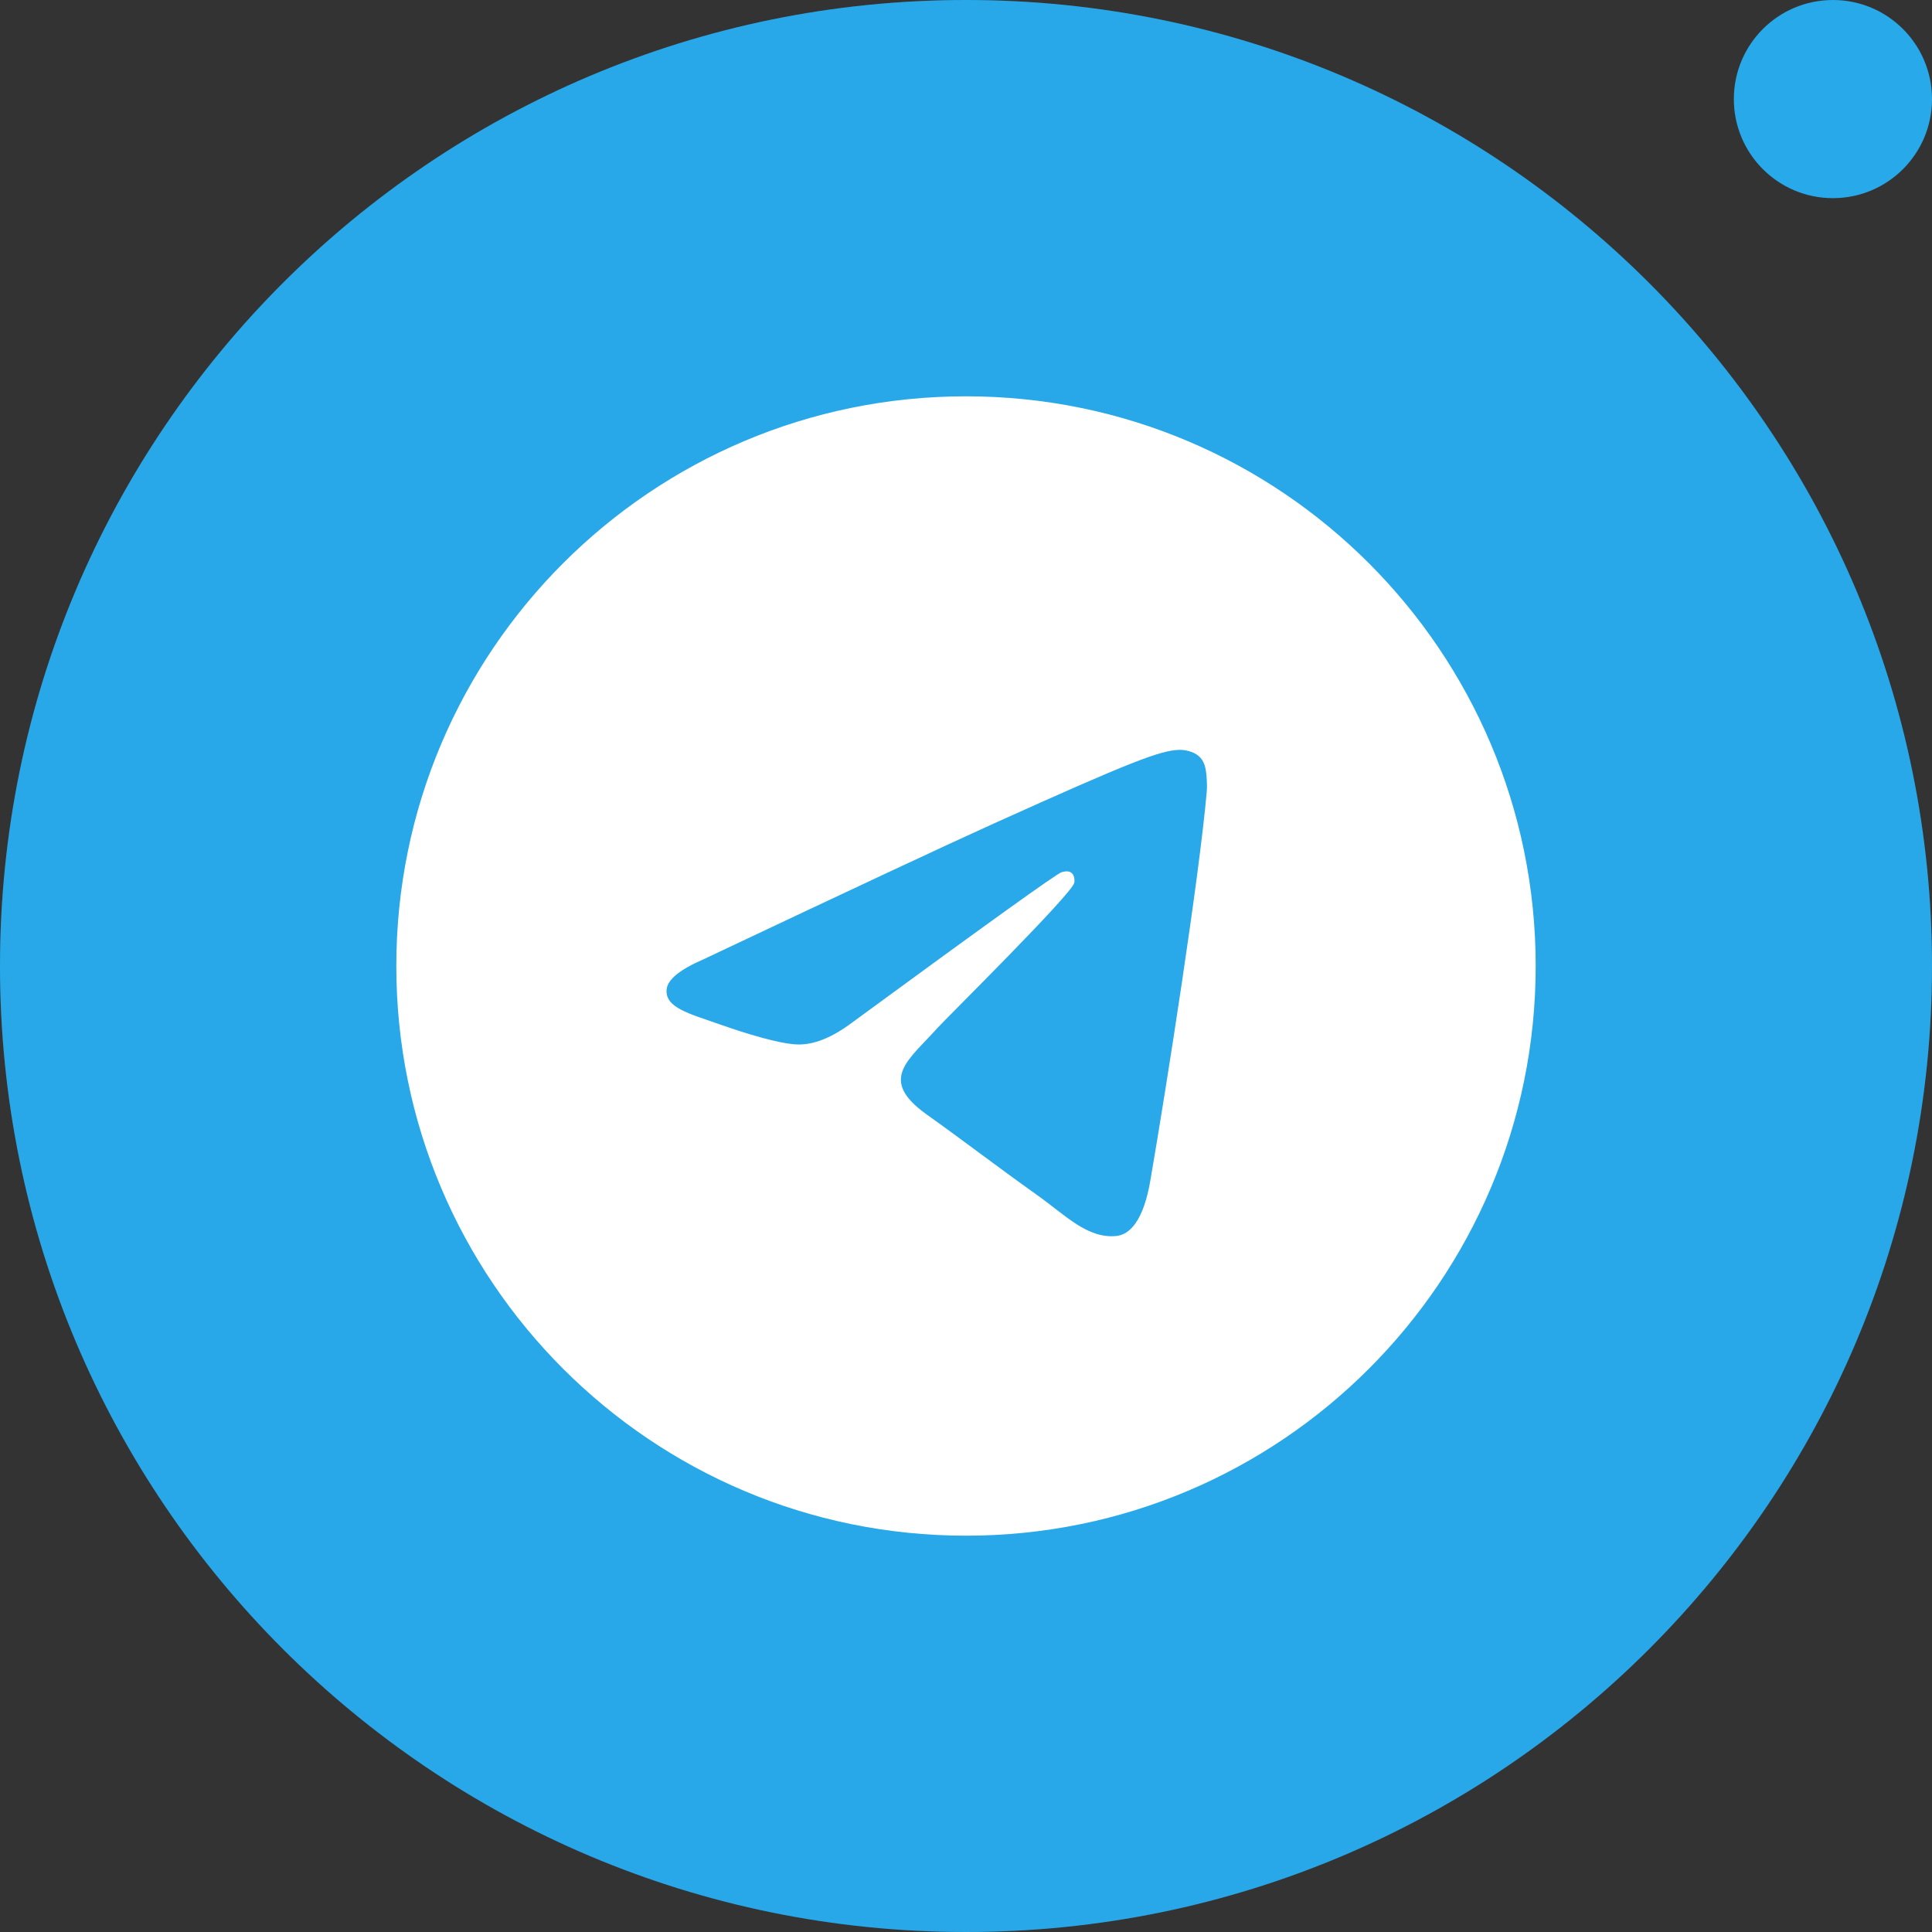 <svg width="39" height="39" viewBox="0 0 39 39" fill="none" xmlns="http://www.w3.org/2000/svg">
<rect x="0" y="0" width="39" height="39" fill="#333333" stroke="none"/>
<g clip-path="url(#clip0_1121_9509)">
<path d="M39 19.5C39 8.73 30.27 0 19.5 0C8.73 0 0 8.73 0 19.5C0 30.27 8.73 39 19.5 39C30.27 39 39 30.27 39 19.5Z" fill="#28A9EA"/>
<path d="M39 2C39 0.895 38.105 0 37 0C35.895 0 35 0.895 35 2C35 3.105 35.895 4 37 4C38.105 4 39 3.105 39 2Z" fill="#28A9EA"/>
<path d="M39 19.5C39 8.73 30.27 0 19.5 0C8.73 0 0 8.73 0 19.5C0 30.27 8.73 39 19.5 39C30.27 39 39 30.27 39 19.5Z" fill="#2CA5E0" fill-opacity="0.15"/>
<path d="M31 19.5C31 25.851 25.851 31 19.5 31C13.149 31 8 25.851 8 19.5C8 13.149 13.149 8 19.5 8C25.851 8 31 13.149 31 19.5Z" fill="white"/>
<path d="M14.205 19.363C17.134 17.978 19.087 17.064 20.063 16.623C22.854 15.363 23.433 15.144 23.811 15.137C23.894 15.135 24.079 15.158 24.2 15.264C24.301 15.353 24.329 15.474 24.343 15.559C24.356 15.644 24.373 15.838 24.359 15.989C24.208 17.713 23.554 21.9 23.221 23.832C23.081 24.649 22.803 24.923 22.535 24.95C21.951 25.008 21.508 24.531 20.943 24.129C20.06 23.5 19.561 23.108 18.702 22.494C17.71 21.784 18.354 21.394 18.919 20.756C19.066 20.59 21.637 18.051 21.686 17.82C21.692 17.792 21.698 17.684 21.639 17.628C21.581 17.571 21.494 17.59 21.431 17.606C21.342 17.628 19.931 18.641 17.194 20.647C16.793 20.946 16.431 21.092 16.104 21.084C15.746 21.076 15.056 20.864 14.542 20.683C13.915 20.461 13.414 20.343 13.458 19.966C13.48 19.77 13.729 19.569 14.205 19.363Z" fill="#29A9E9"/>
</g>
<defs>
<clipPath id="clip0_1121_9509">
<rect width="39" height="39" fill="white"/>
</clipPath>
</defs>
</svg>

